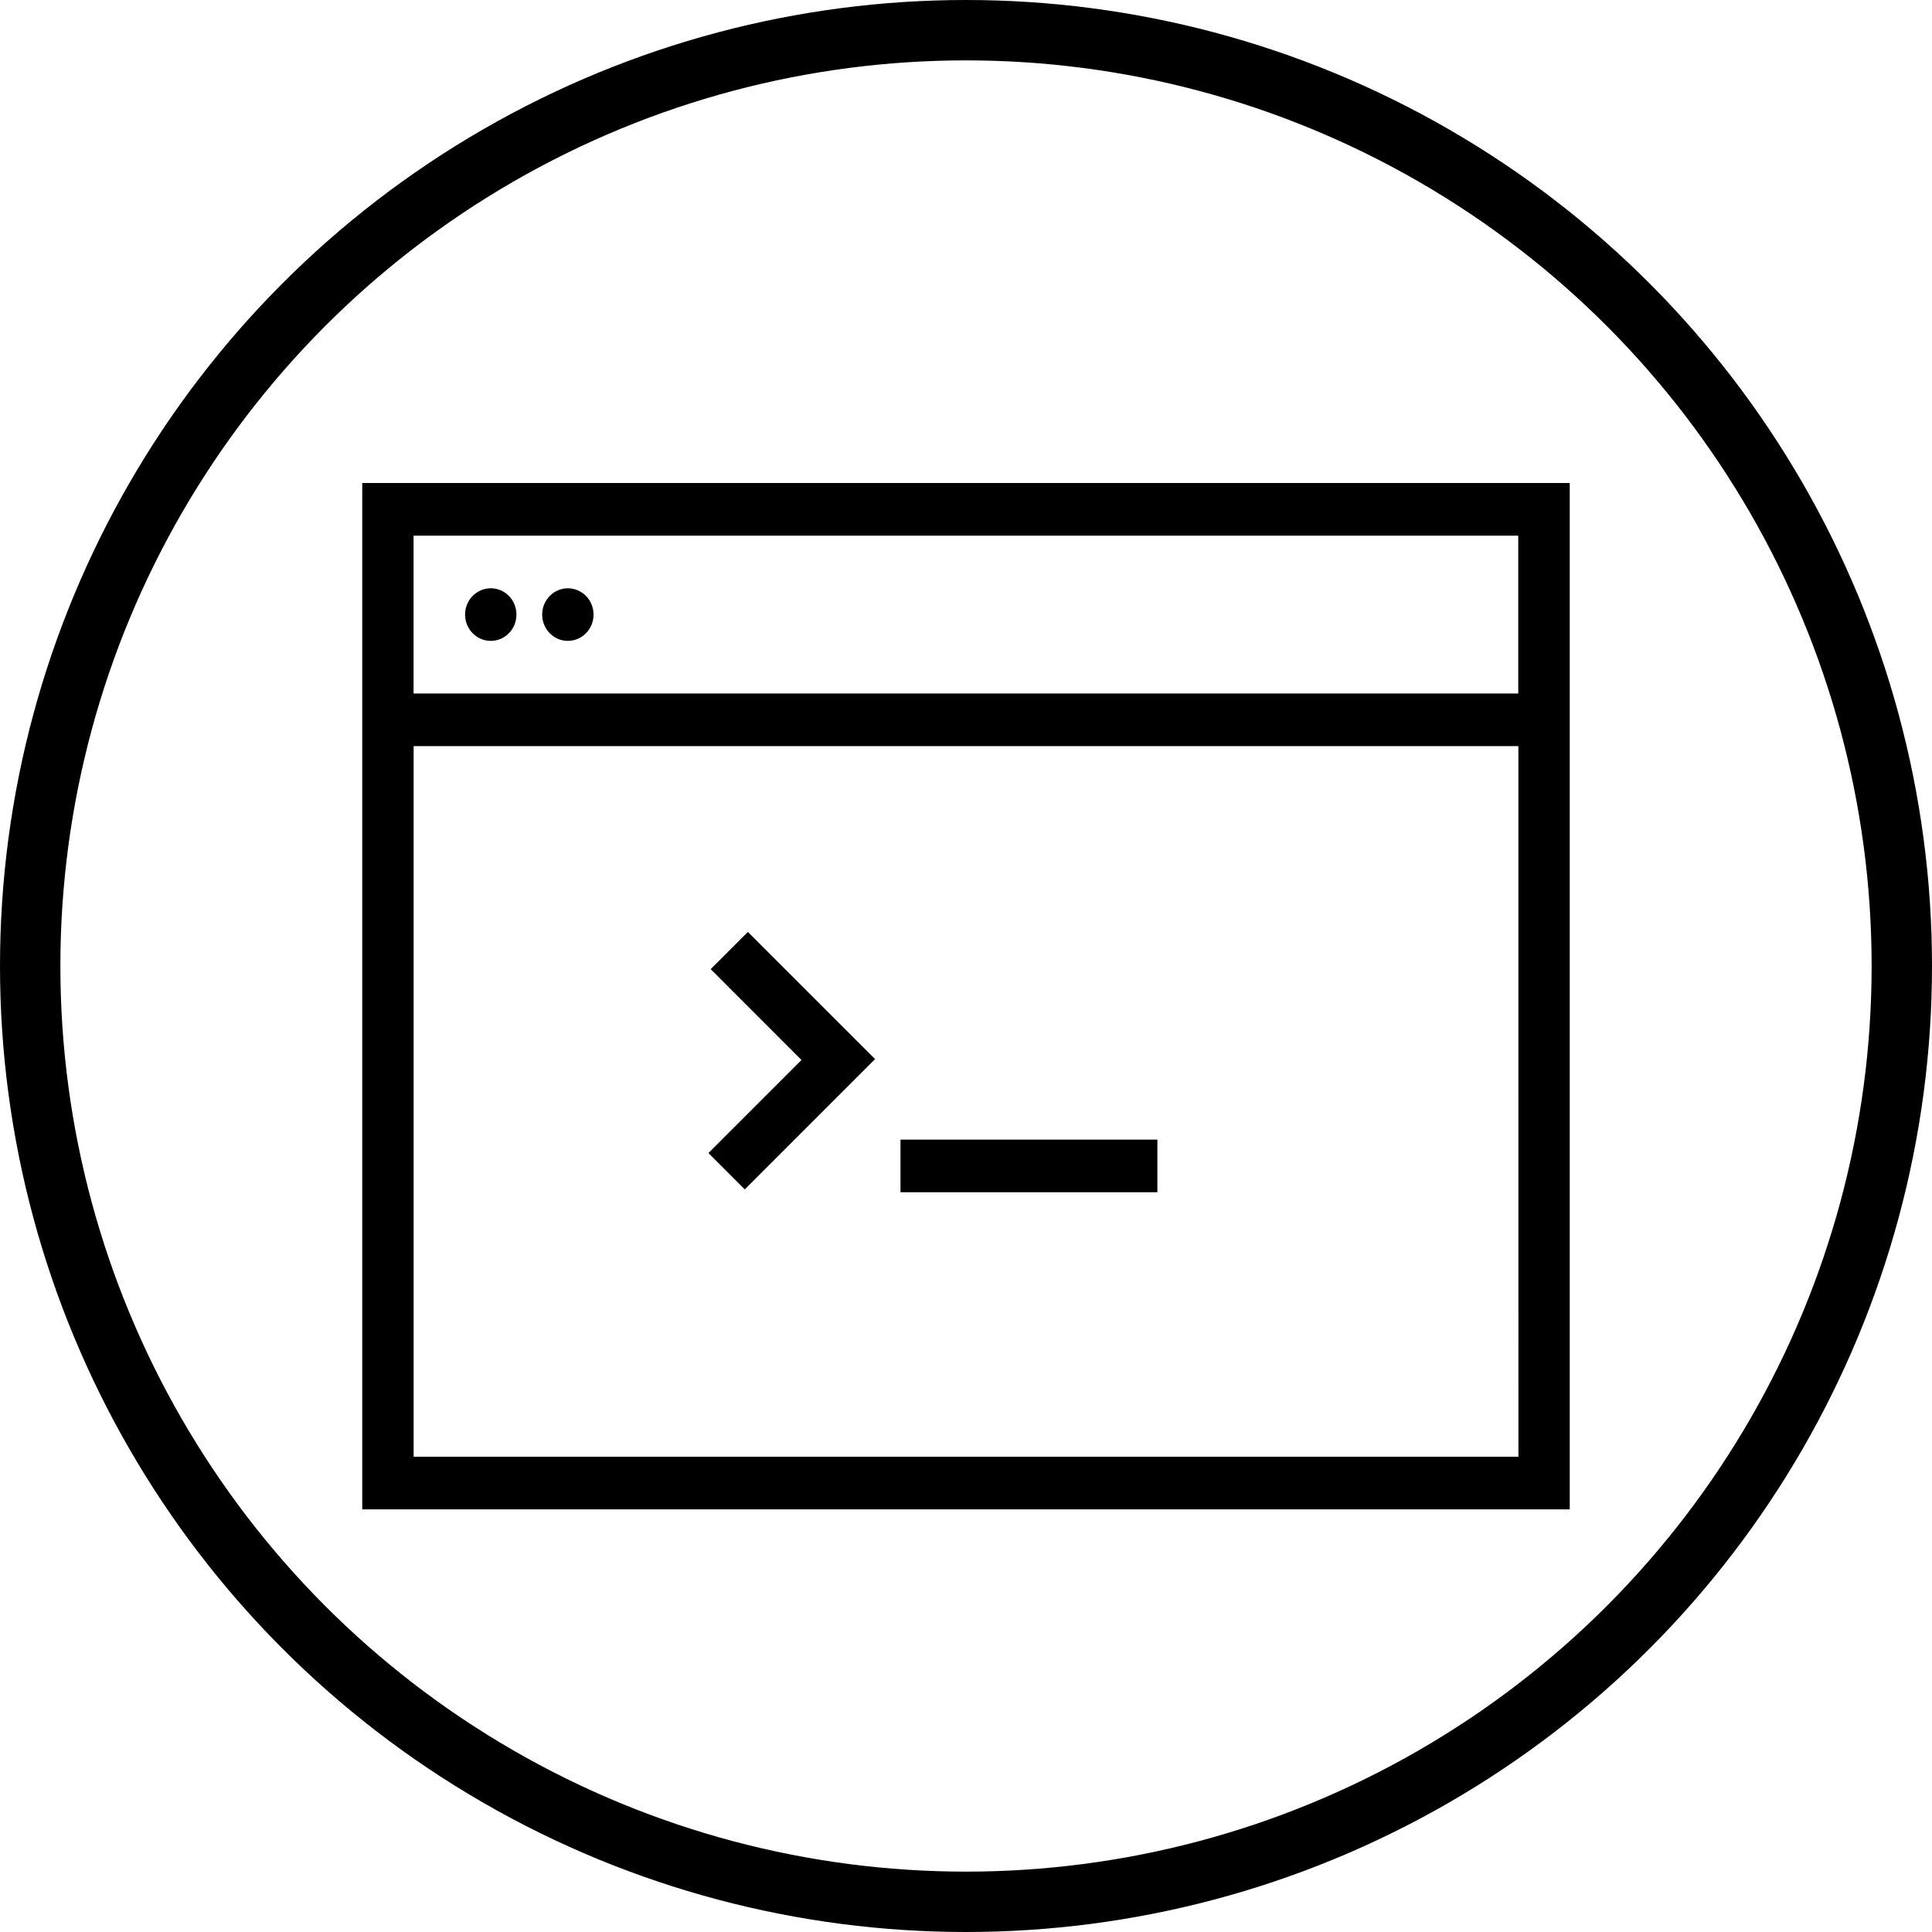 <svg xmlns="http://www.w3.org/2000/svg" width="32" height="32" viewBox="0 0 32 32">
    <g fill="none" fill-rule="evenodd">
        <circle cx="16" cy="16" r="15.5" stroke="currentColor"/>
        <path fill="currentColor" fill-rule="nonzero" d="M26 8v17H6V8h20zm-.852 4.358H6.851v11.77H25.15l-.001-11.77zm-5.978 6.518v.871h-4.255v-.871h4.255zm-6.783-3.44l2.107 2.106-2.158 2.158-.602-.602 1.541-1.541-1.504-1.505.616-.616zM25.15 8.872H6.85v2.615h18.297V8.872zm-17.021.872c.235 0 .425.195.425.435 0 .241-.19.436-.425.436s-.426-.195-.426-.436c0-.24.19-.435.426-.435zm1.276 0c.235 0 .426.195.426.435 0 .241-.19.436-.426.436-.235 0-.425-.195-.425-.436 0-.24.19-.435.425-.435z"/>
    </g>
</svg>
